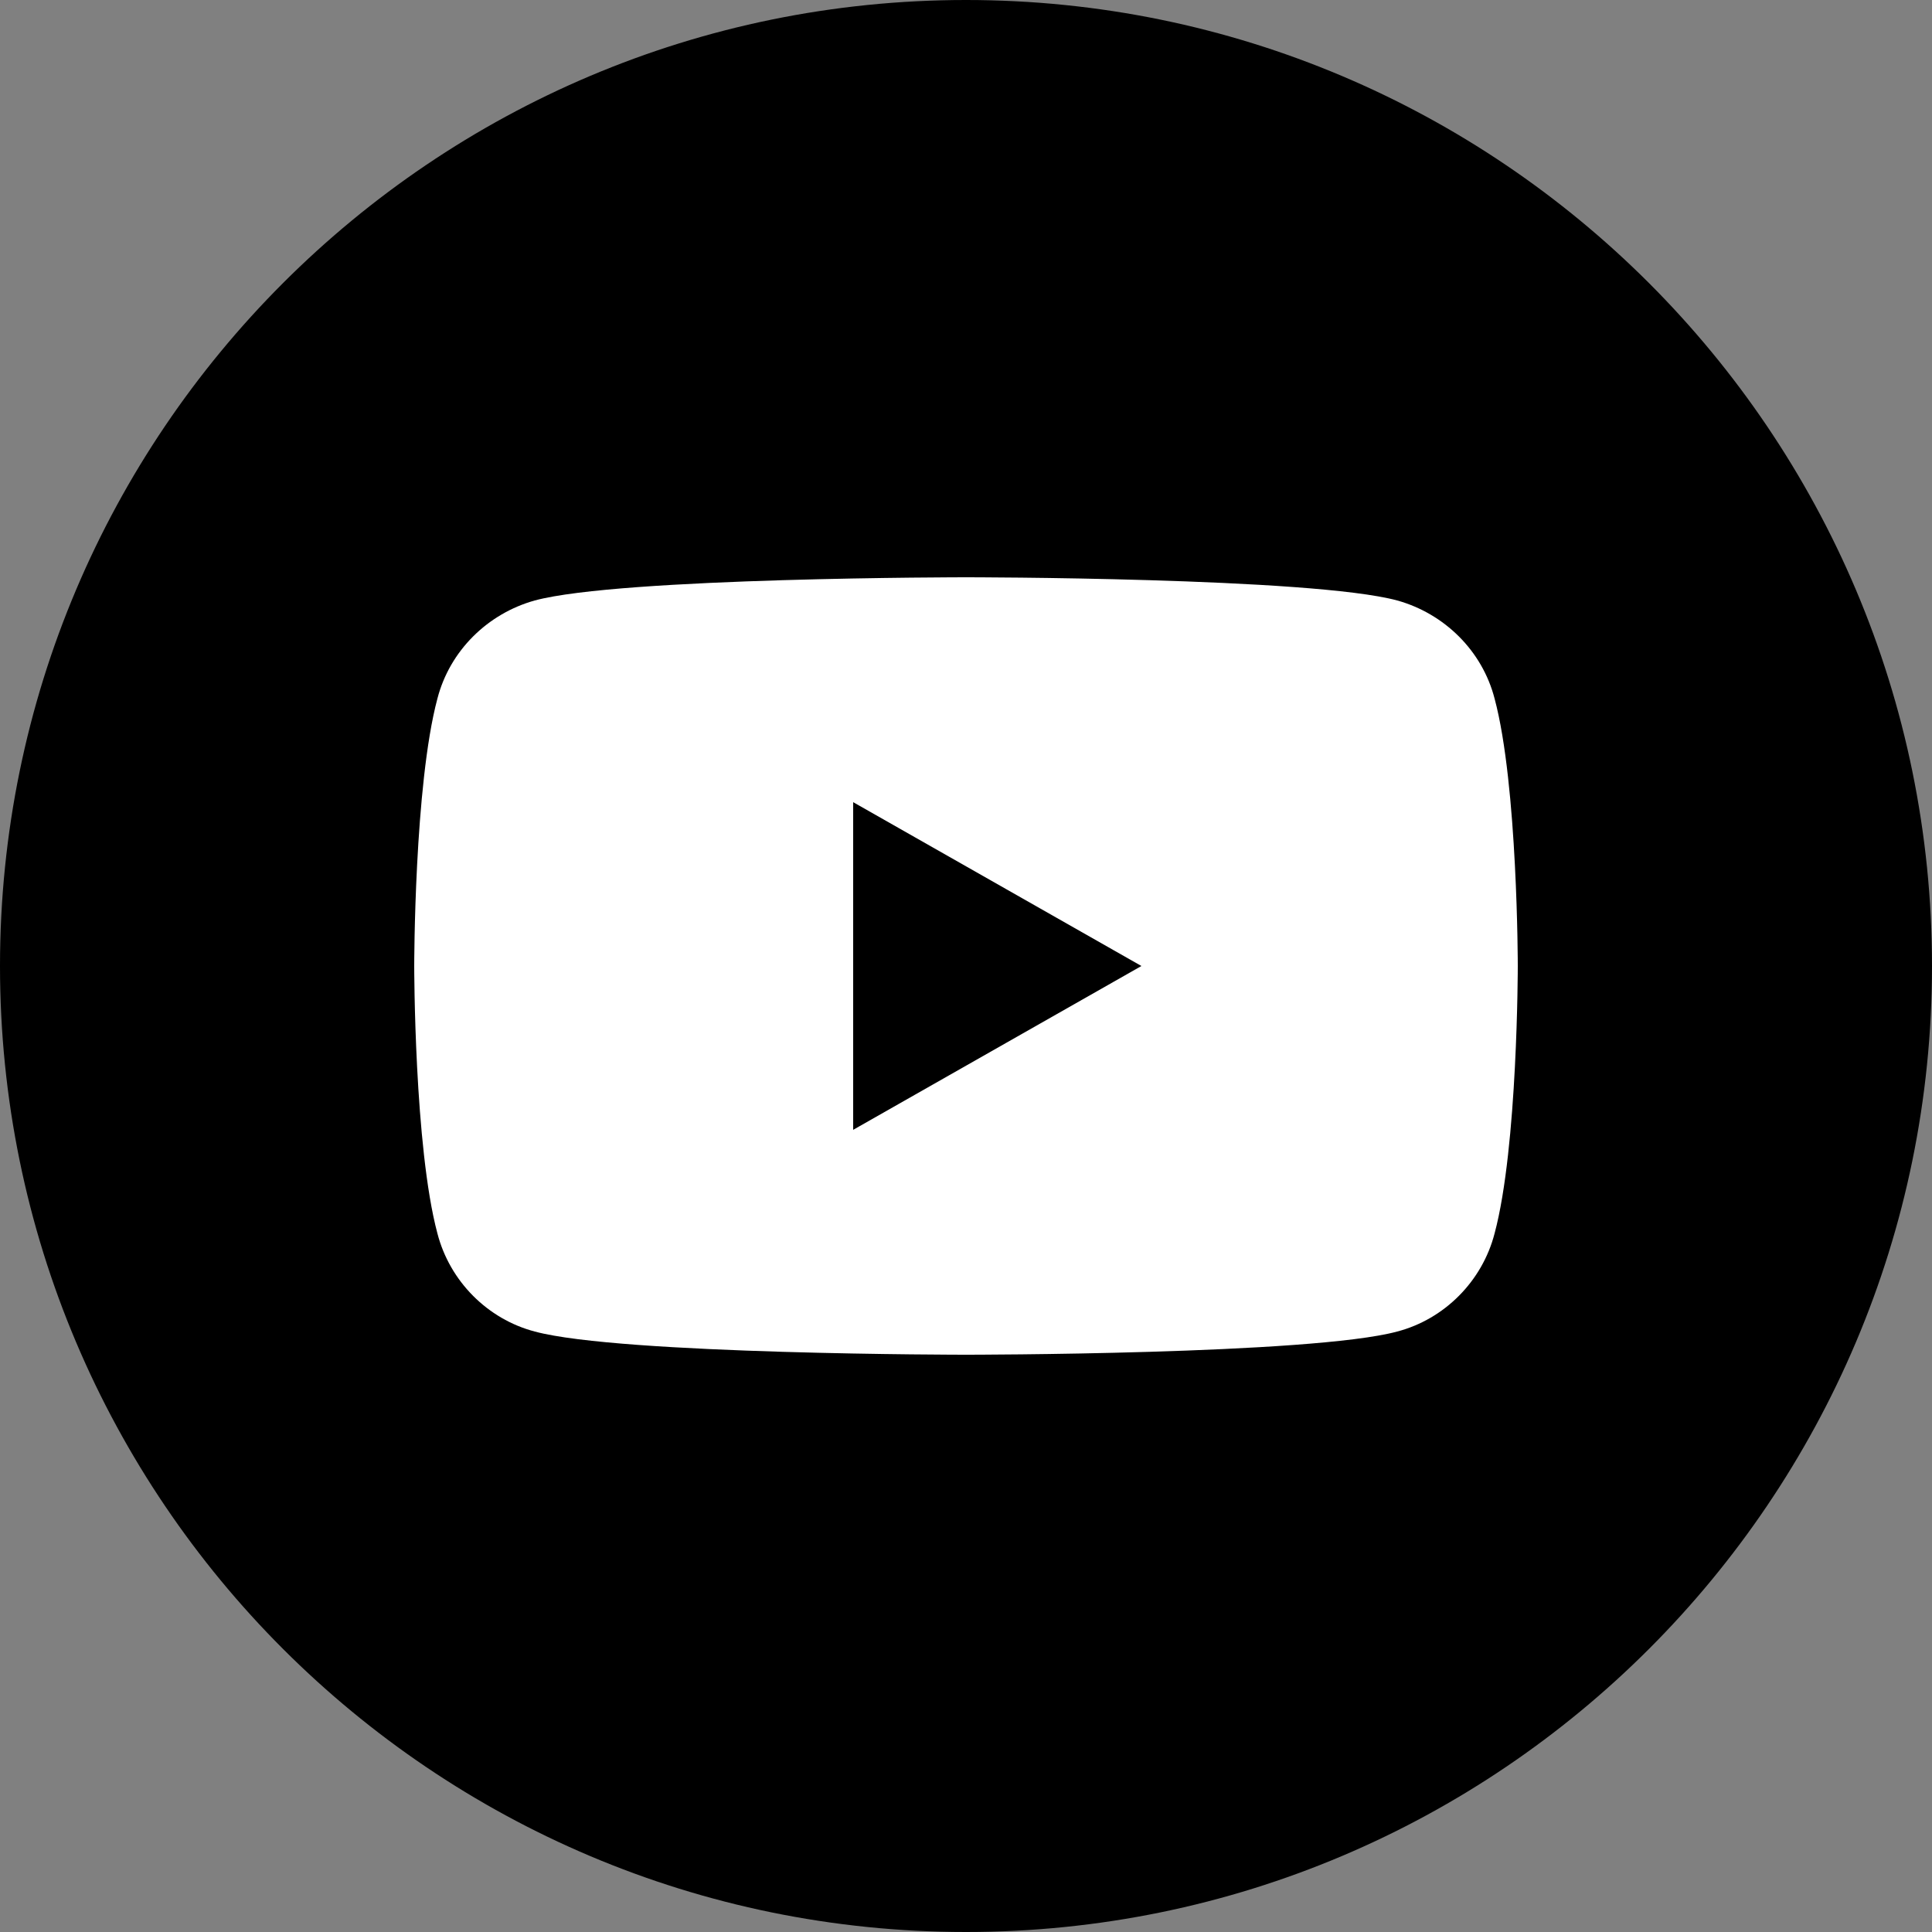 <svg xmlns="http://www.w3.org/2000/svg" viewBox="0 0 25 25"><rect x="0" y="0" width="25" height="25" fill="#808080" stroke="none"/><g><path fill="#000000" d="M25 12.5C25 19.4 19.4 25 12.5 25C5.6 25 0 19.4 0 12.5C0 5.6 5.6 0 12.5 0C19.4 0 25 5.6 25 12.5" /><path fill="#ffffff" d="M19.34 9.04C19.18 8.42 18.69 7.94 18.08 7.77C16.97 7.47 12.5 7.47 12.5 7.47C12.5 7.47 8.03 7.47 6.92 7.77C6.31 7.94 5.82 8.42 5.66 9.04C5.36 10.16 5.36 12.5 5.36 12.5C5.36 12.5 5.36 14.84 5.66 15.96C5.82 16.58 6.31 17.07 6.92 17.23C8.03 17.53 12.5 17.53 12.5 17.53C12.5 17.53 16.97 17.53 18.08 17.23C18.69 17.07 19.18 16.58 19.34 15.96C19.64 14.84 19.64 12.5 19.64 12.5C19.64 12.5 19.64 10.16 19.34 9.04" /><path fill="#000000" d="M14.77 12.5L11.04 10.38L11.04 14.62L14.77 12.5Z" /></g></svg>